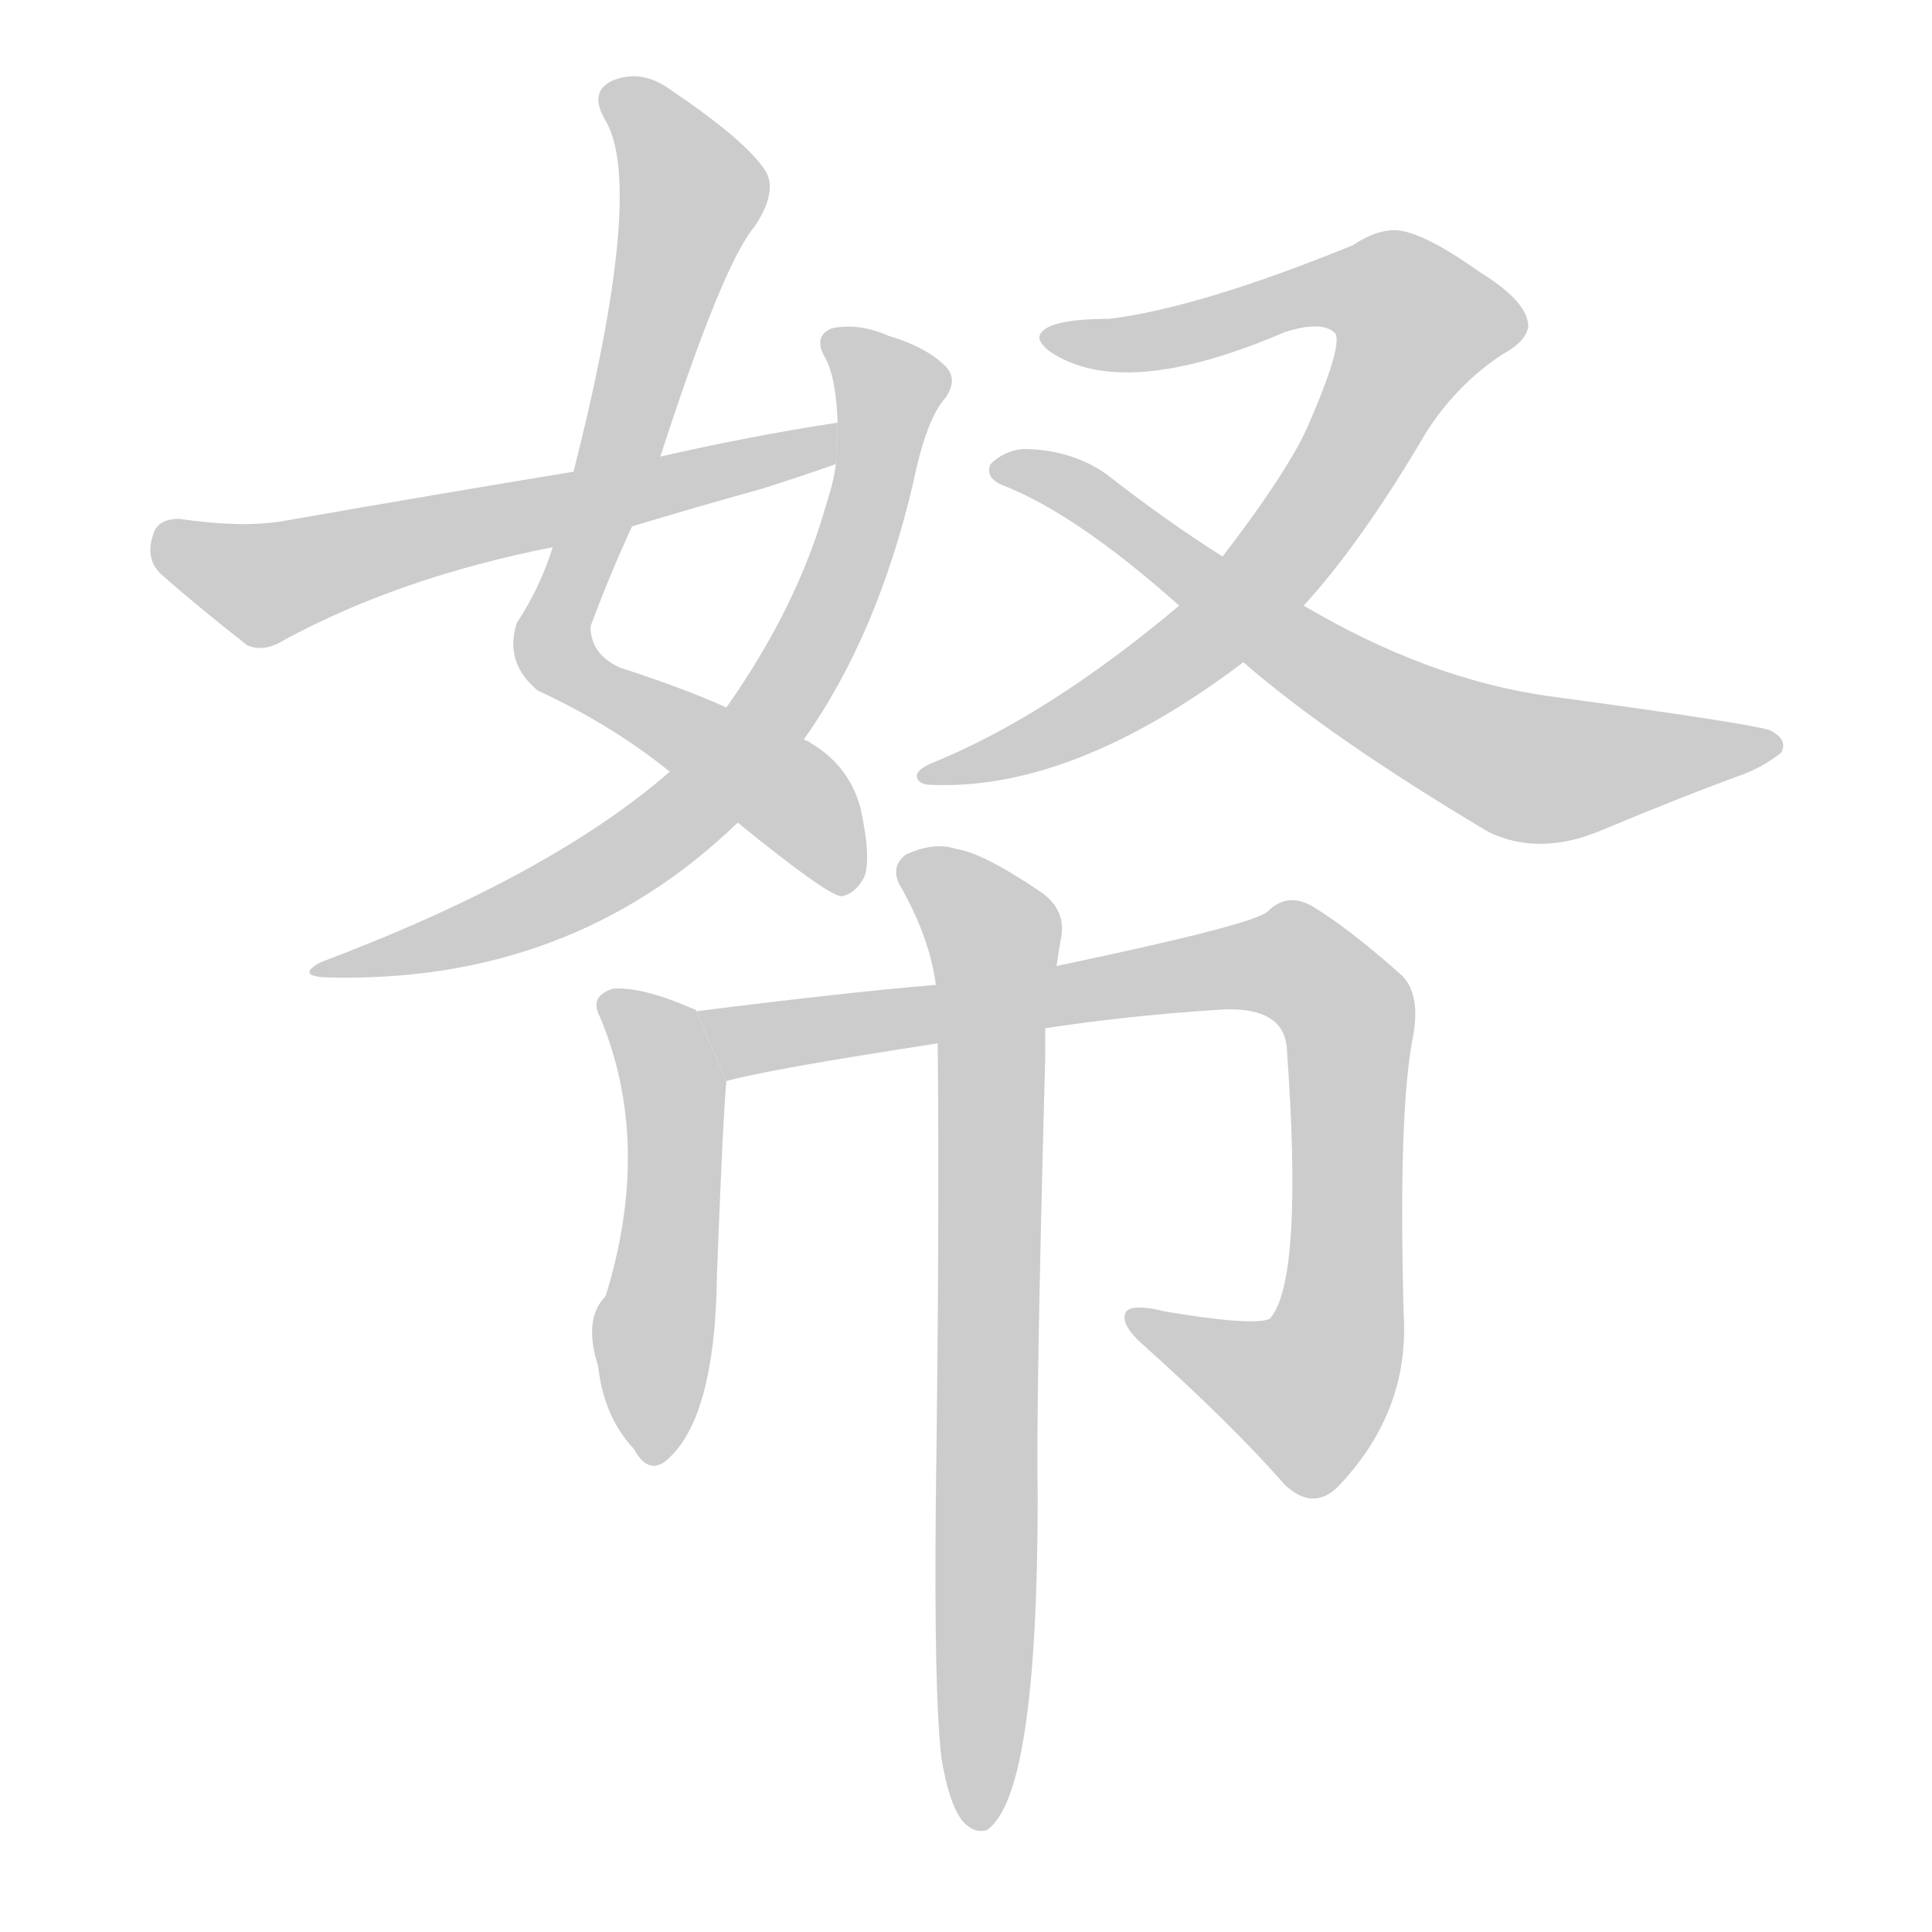 <!--
AnimCJK 2016-2018 Copyright Francois Mizessyn - https://github.com/parsimonhi/animCJK
Derived from:
    MakeMeAHanzi project - https://github.com/skishore/makemeahanzi
    Arphic PL KaitiM GB - https://apps.ubuntu.com/cat/applications/precise/fonts-arphic-gkai00mp/
    Arphic PL UKai - https://apps.ubuntu.com/cat/applications/fonts-arphic-ukai/
You can redistribute and/or modify this file under the terms of the Arphic Public License
as published by Arphic Technology Co., Ltd.
You should have received a copy of this license (the directory "APL") along with this file;
if not, see http://ftp.gnu.org/non-gnu/chinese-fonts-truetype/LICENSE.
-->
<svg id="z24081" class="acjk" version="1.1" viewBox="0 0 1024 1024" xmlns="http://www.w3.org/2000/svg" xmlns:xlink="http://www.w3.org/1999/xlink">
<style>
<![CDATA[
@keyframes z24081k {
	from {
		stroke:#ccc;
		stroke-dashoffset:3334;
	}
	1% {
		stroke:#c00;
		stroke-dashoffset:3334;
	}
	75% {
		stroke:#c00;
		stroke-dashoffset:0;
	}
	to {
		stroke:#000;
	}
}
#z24081 path[clip-path] {
	animation:z24081k 1s linear both;
	stroke-dasharray:3334;
	stroke-width:128;
	stroke-linecap:round;
	fill:none;
}
#z24081 path[clip-path="url(#z24081c1)"] {animation-delay:1s;}
#z24081 path[clip-path="url(#z24081c2)"] {animation-delay:2s;}
#z24081 path[clip-path="url(#z24081c3)"] {animation-delay:3s;}
#z24081 path[clip-path="url(#z24081c4)"] {animation-delay:4s;}
#z24081 path[clip-path="url(#z24081c5)"] {animation-delay:5s;}
#z24081 path[clip-path="url(#z24081c6)"] {animation-delay:6s;}
#z24081 path[clip-path="url(#z24081c7)"] {animation-delay:7s;}
#z24081 path[clip-path="url(#z24081c8)"] {animation-delay:8s;}
#z24081 path {fill:#ccc;}
]]>
</style>
<path id="z24081d1" d="M391 436Q439 475 446 475Q453 474 458 465Q462 455 456 428Q450 406 430 394Q429 393 426 392L385 375Q363 365 329 354Q313 347 313 332Q323 305 335 279L350 242Q383 140 400 120Q412 102 406 91Q396 75 356 48Q340 36 324 43Q312 49 321 64Q342 100 304 250L293 290Q286 312 274 330Q267 351 285 366Q324 384 355 409L391 436 Z"/>
<path id="z24081d2" d="M355 409Q292 464 170 510Q157 517 172 518Q302 522 391 436L426 392Q465 337 484 256Q491 222 501 211Q508 201 501 194Q491 184 471 178Q455 171 441 174Q431 178 437 189Q443 199 444 224L443 246Q442 255 438 267Q423 321 385 375L355 409 Z"/>
<path id="z24081d3" d="M444 224Q398 231 350 242L304 250Q231 262 151 276Q129 280 95 275Q83 275 81 284Q77 296 85 304Q103 320 131 342Q140 346 151 339Q212 306 293 290L335 279Q368 269 404 259Q423 253 443 246L444 224 Z"/>
<path id="z24081d4" d="M691 321Q722 287 756 229Q772 204 796 188Q809 181 810 173Q810 160 784 144Q753 122 739 122Q729 122 717 130Q636 163 588 169Q554 169 551 178Q550 181 556 186Q595 213 681 176Q700 170 707 176Q713 180 694 224Q684 248 648 295L625 321Q556 379 495 404Q485 408 486 412Q487 416 494 416Q569 419 659 351L691 321 Z"/>
<path id="z24081d5" d="M659 351Q705 391 789 441Q816 454 849 440Q892 422 925 410Q935 406 944 399Q948 392 938 387Q925 383 821 369Q757 360 691 321L648 295Q618 276 586 251Q567 238 542 238Q532 239 525 246Q522 253 531 257Q570 272 625 321L659 351 Z"/>
<path id="z24081d6" d="M369 536Q369 535 368 535Q341 523 325 524Q312 528 318 539Q346 606 321 687Q309 699 317 724Q320 751 336 768Q343 781 352 775Q379 754 380 676Q383 595 385 573L369 536 Z"/>
<path id="z24081d7" d="M554 545Q600 538 649 535Q680 534 682 555Q691 679 673 699Q664 703 617 695Q601 691 597 695Q593 701 605 712Q653 755 681 787Q697 802 711 786Q747 747 744 697Q741 589 749 549Q753 527 743 517Q715 492 695 480Q682 473 672 483Q665 490 560 512L496 522Q448 526 369 536L385 573Q406 567 497 553L554 545 Z"/>
<path id="z24081d8" d="M499 932Q503 956 510 965Q516 972 523 970Q550 952 550 793Q549 745 554 560Q554 551 554 545L560 512Q561 505 562 499Q566 483 552 473Q521 452 507 450Q495 446 480 453Q471 460 478 471Q493 498 496 522L497 553Q498 650 496 796Q495 898 499 932 Z"/>
<defs>
	<clipPath id="z24081c1"><use xlink:href="#z24081d1"/></clipPath>
	<clipPath id="z24081c2"><use xlink:href="#z24081d2"/></clipPath>
	<clipPath id="z24081c3"><use xlink:href="#z24081d3"/></clipPath>
	<clipPath id="z24081c4"><use xlink:href="#z24081d4"/></clipPath>
	<clipPath id="z24081c5"><use xlink:href="#z24081d5"/></clipPath>
	<clipPath id="z24081c6"><use xlink:href="#z24081d6"/></clipPath>
	<clipPath id="z24081c7"><use xlink:href="#z24081d7"/></clipPath>
	<clipPath id="z24081c8"><use xlink:href="#z24081d8"/></clipPath>
</defs>
<path pathLength="3333" clip-path="url(#z24081c1)" d="M322 49L367 110L296 349L414 418L450 467"/>
<path pathLength="3333" clip-path="url(#z24081c2)" d="M442 180L474 212L406 383L312 467L173 512"/>
<path pathLength="3333" clip-path="url(#z24081c3)" d="M87 288L146 309L441 235"/>
<path pathLength="3333" clip-path="url(#z24081c4)" d="M560 178L724 149L757 184L646 332L494 410"/>
<path pathLength="3333" clip-path="url(#z24081c5)" d="M530 249L791 401L939 397"/>
<path pathLength="3333" clip-path="url(#z24081c6)" d="M323 529L358 583L344 769"/>
<path pathLength="3333" clip-path="url(#z24081c7)" d="M377 539L403 551L688 512L715 541L705 723L676 746L606 698"/>
<path pathLength="3333" clip-path="url(#z24081c8)" d="M483 457L527 495L516 963"/>
</svg>